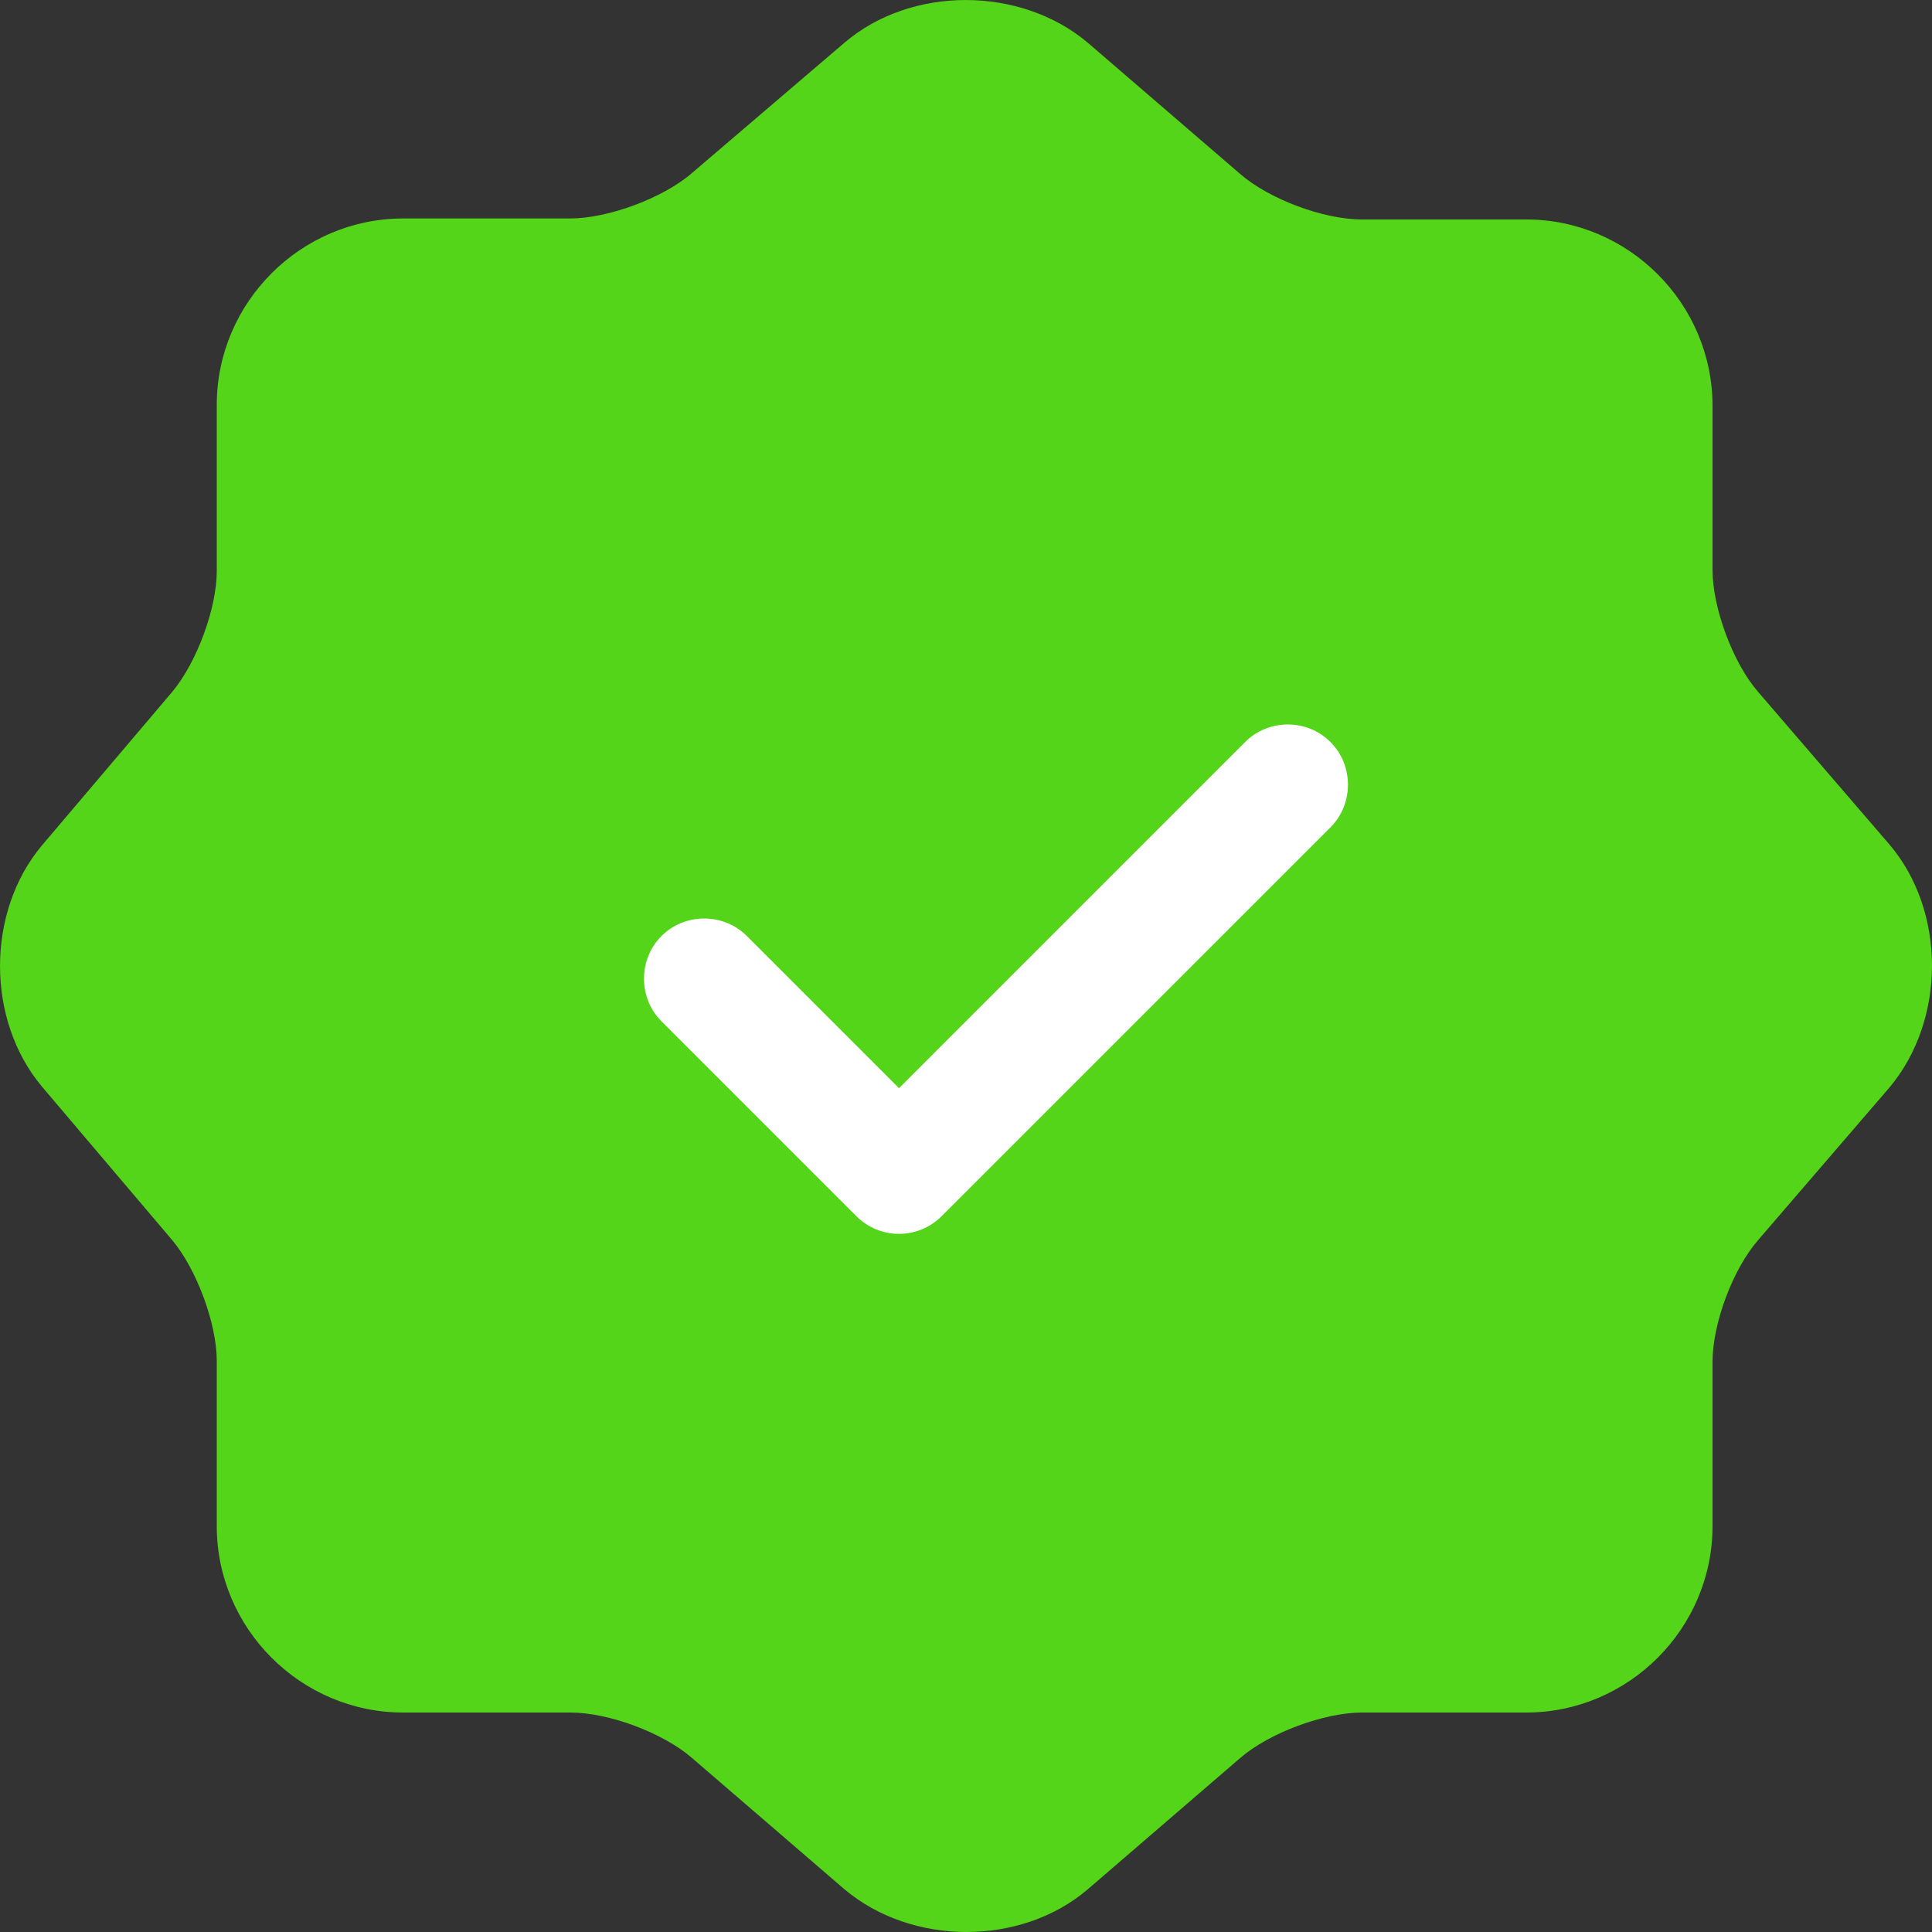 <svg width="25" height="25" viewBox="0 0 25 25" fill="none" xmlns="http://www.w3.org/2000/svg">
<rect x="0" y="0" width="25" height="25" fill="#333333" stroke="none"/>
<path d="M10.927 0.553C11.789 -0.184 13.201 -0.184 14.076 0.553L16.05 2.253C16.425 2.577 17.125 2.84 17.625 2.84H19.749C21.073 2.84 22.16 3.927 22.16 5.252V7.376C22.16 7.864 22.423 8.576 22.748 8.951L24.447 10.925C25.184 11.788 25.184 13.2 24.447 14.075L22.748 16.049C22.423 16.424 22.16 17.124 22.16 17.624V19.748C22.16 21.073 21.073 22.16 19.749 22.16H17.625C17.137 22.16 16.425 22.422 16.05 22.747L14.076 24.447C13.214 25.184 11.802 25.184 10.927 24.447L8.953 22.747C8.578 22.422 7.878 22.16 7.378 22.16H5.217C3.892 22.16 2.805 21.073 2.805 19.748V17.611C2.805 17.124 2.543 16.424 2.23 16.049L0.544 14.062C-0.181 13.2 -0.181 11.8 0.544 10.938L2.23 8.951C2.543 8.576 2.805 7.876 2.805 7.389V5.239C2.805 3.915 3.892 2.827 5.217 2.827H7.378C7.866 2.827 8.578 2.565 8.953 2.24L10.927 0.553Z" fill="#55D519"/>
<path d="M11.633 15.966C11.424 15.966 11.226 15.883 11.081 15.737L8.56 13.216C8.258 12.914 8.258 12.414 8.56 12.112C8.862 11.81 9.362 11.81 9.664 12.112L11.633 14.081L16.112 9.602C16.414 9.299 16.914 9.299 17.216 9.602C17.518 9.904 17.518 10.404 17.216 10.706L12.185 15.737C12.039 15.883 11.841 15.966 11.633 15.966Z" fill="white"/>
</svg>
